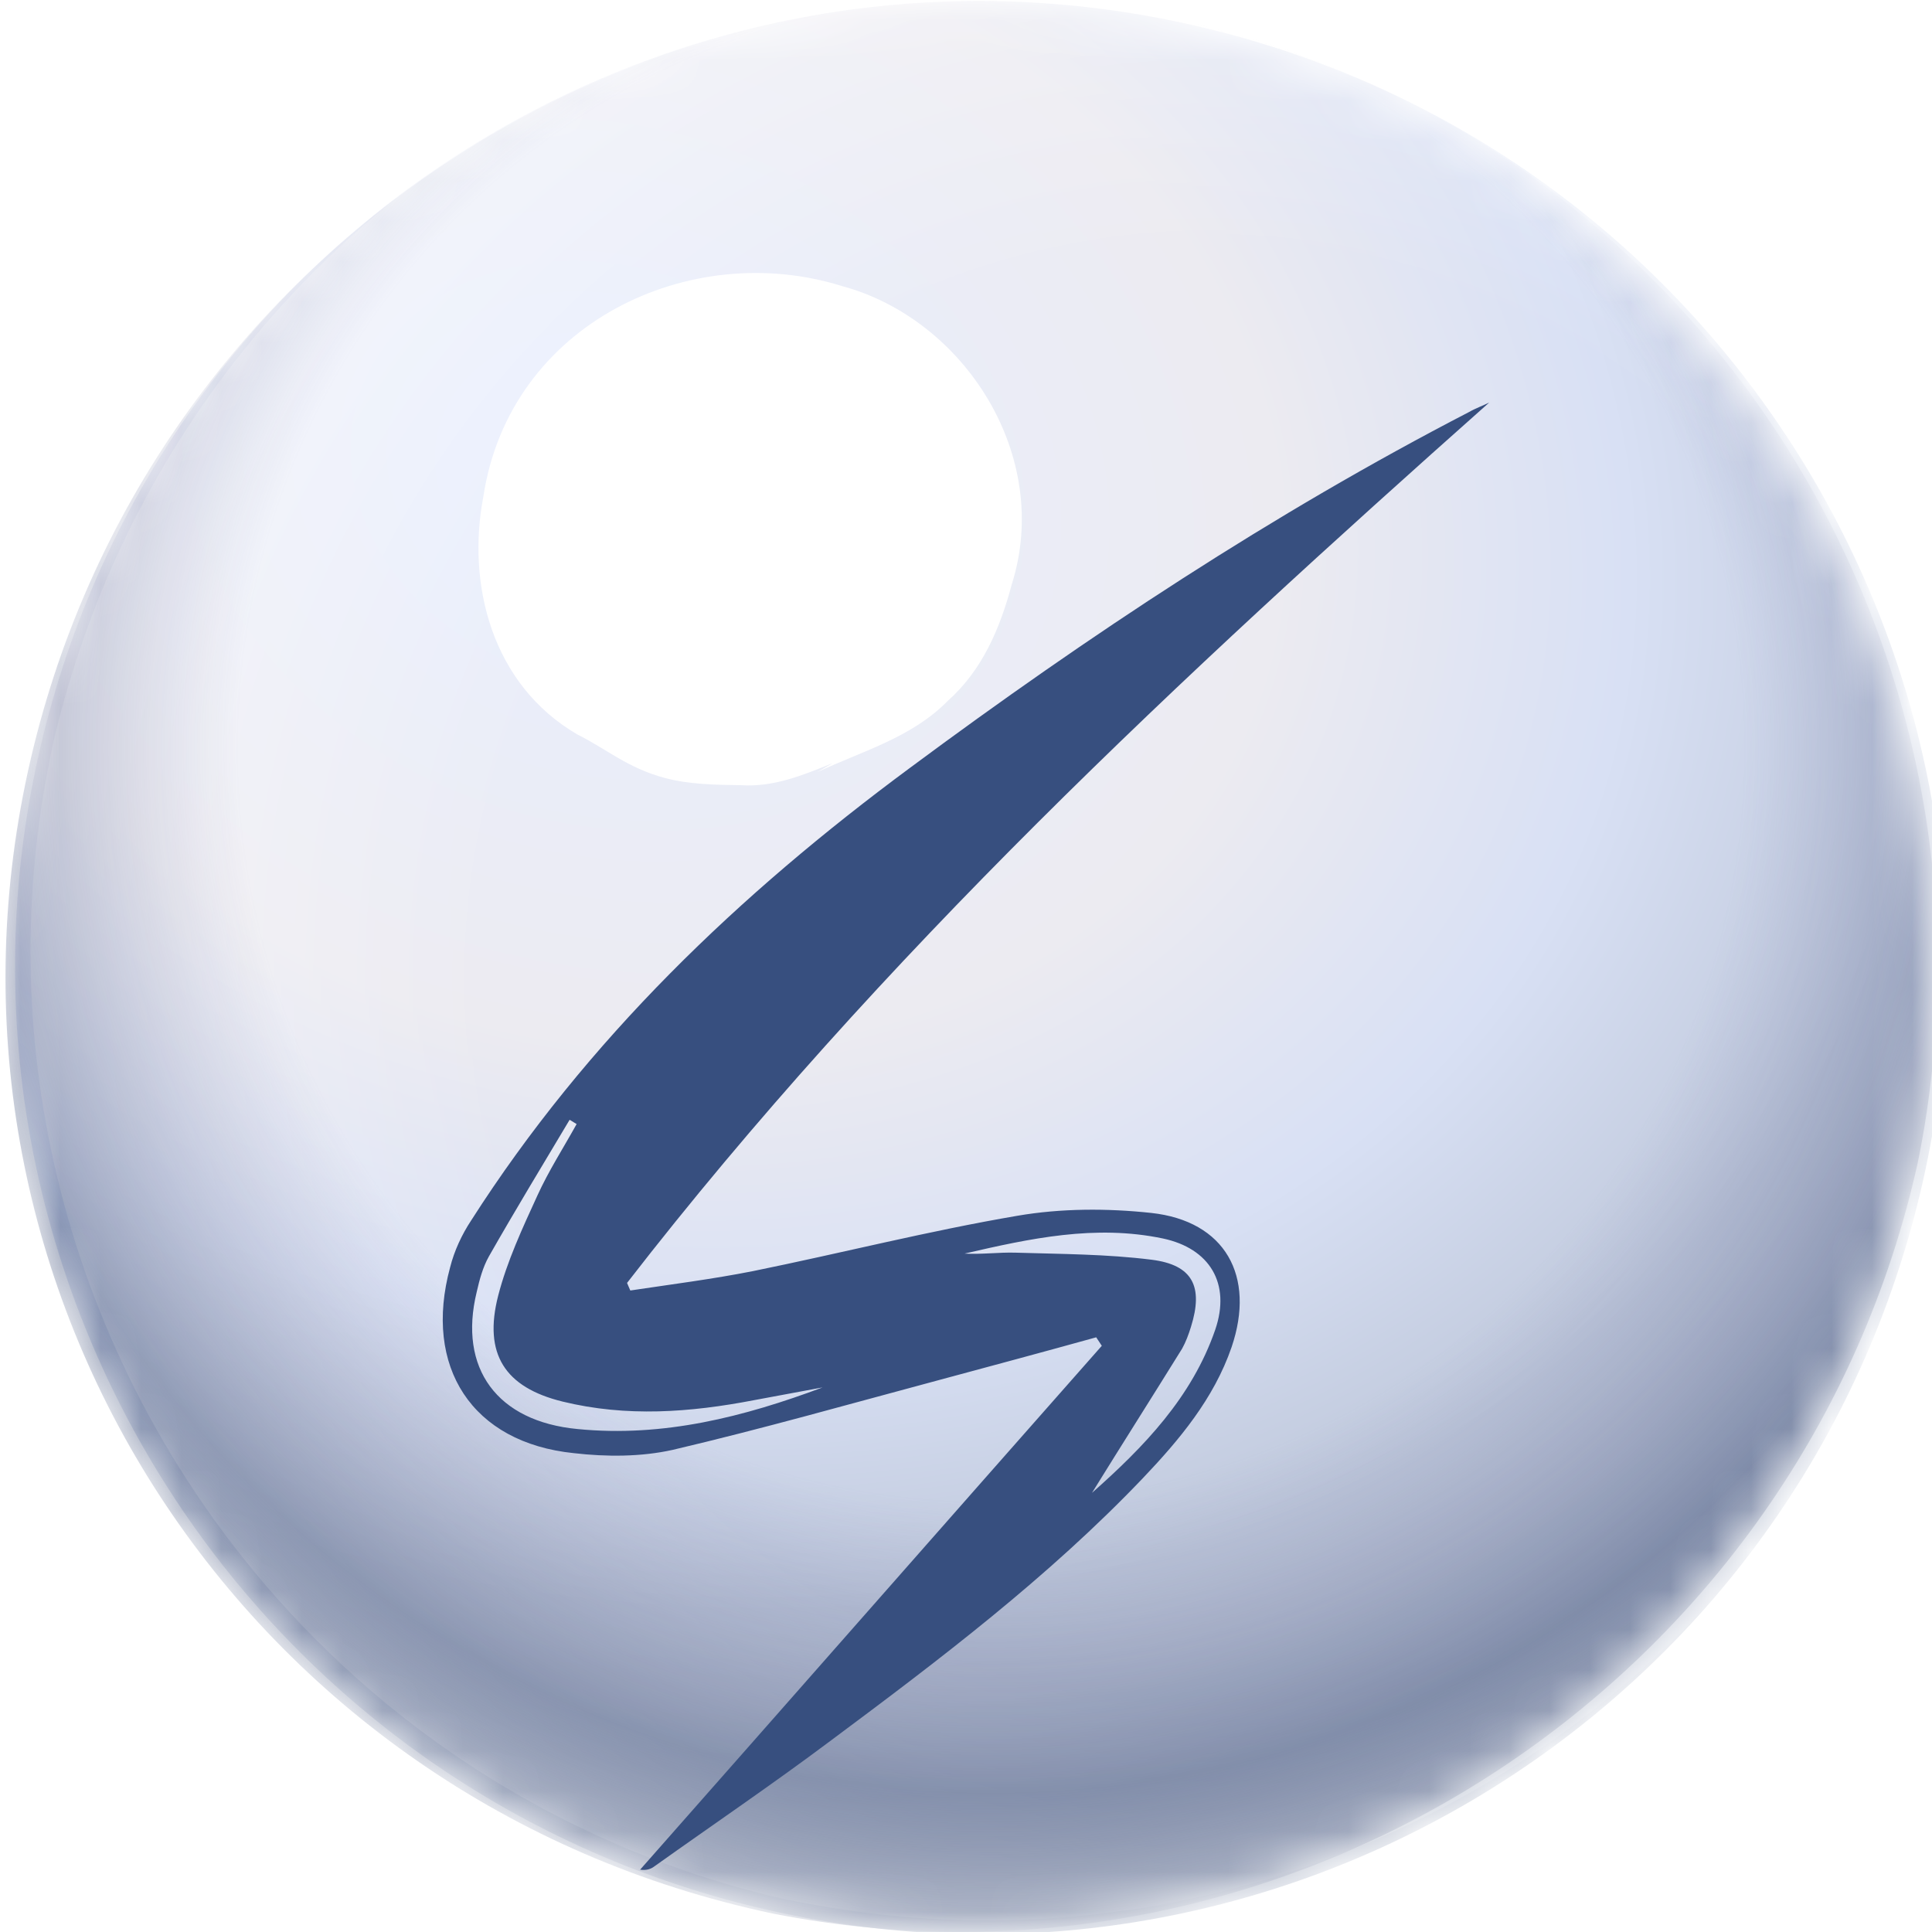 <svg width="48" height="48" viewBox="0 0 48 48" fill="none" xmlns="http://www.w3.org/2000/svg">
<g clip-path="url(#clip0_5091_2654)">
<mask id="mask0_5091_2654" style="mask-type:alpha" maskUnits="userSpaceOnUse" x="0" y="0" width="48" height="49">
<path d="M48 24.077C48 10.822 37.255 0.06 24 0.038C10.745 0.016 -2.03197e-06 10.743 -1.30902e-06 23.998C-5.86068e-07 37.253 10.745 48.016 24 48.038C37.255 48.06 48 37.332 48 24.077Z" fill="url(#paint0_radial_5091_2654)"/>
</mask>
<g mask="url(#mask0_5091_2654)">
<path d="M47.547 30.272C50.967 17.466 43.362 4.295 30.562 0.854C17.762 -2.587 4.612 5.005 1.192 17.811C-2.228 30.617 5.377 43.788 18.177 47.229C30.977 50.67 44.127 43.078 47.547 30.272Z" fill="url(#paint1_radial_5091_2654)"/>
<path opacity="0.6" d="M30.35 0.404C43.182 3.549 51.084 16.463 48.134 29.287C44.953 42.104 31.998 50.022 19.159 47.107C6.327 43.962 -1.574 31.049 1.376 18.224C4.564 5.177 17.518 -2.741 30.35 0.404Z" fill="url(#paint2_radial_5091_2654)"/>
<path opacity="0.79" d="M0.697 19.151C3.537 6.225 16.26 -2.084 29.151 0.455C42.041 3.225 50.264 15.92 47.655 28.846C44.815 41.771 32.092 50.081 19.201 47.542C6.081 44.772 -2.143 32.077 0.697 19.151Z" fill="url(#paint3_radial_5091_2654)"/>
<g filter="url(#filter0_f_5091_2654)">
<path d="M12.011 12.325C11.586 14.528 12.227 17.017 14.347 18.249C15.067 18.608 15.594 19.08 16.508 19.326C17.117 19.49 17.767 19.499 18.418 19.508C19.221 19.559 19.953 19.259 20.686 18.96C20.493 19.073 20.493 19.073 20.299 19.187C21.419 18.66 22.65 18.329 23.548 17.412C24.405 16.65 24.846 15.61 25.134 14.529C26.153 11.328 23.96 7.925 20.914 7.106C17.148 5.928 12.668 8.033 12.011 12.325Z" fill="white"/>
</g>
</g>
<g filter="url(#filter1_i_5091_2654)">
<path d="M37 6C29.345 12.802 21.876 19.744 15.579 27.874C15.602 27.933 15.636 28.003 15.66 28.062C16.68 27.909 17.701 27.78 18.71 27.58C20.902 27.134 23.071 26.581 25.274 26.206C26.365 26.018 27.513 26.018 28.603 26.135C30.436 26.335 31.201 27.698 30.598 29.471C30.157 30.752 29.299 31.774 28.394 32.725C26.04 35.192 23.338 37.236 20.624 39.257C19.197 40.326 17.724 41.325 16.274 42.358C16.182 42.429 16.077 42.476 15.903 42.452C19.731 38.117 23.546 33.771 27.374 29.436C27.327 29.366 27.281 29.295 27.235 29.225C25.924 29.589 24.613 29.941 23.303 30.294C21.111 30.881 18.919 31.504 16.715 32.021C15.927 32.197 15.068 32.197 14.256 32.103C11.728 31.844 10.51 29.965 11.183 27.486C11.287 27.075 11.473 26.675 11.705 26.323C14.581 21.824 18.362 18.217 22.619 15.069C27.037 11.791 31.619 8.761 36.501 6.235C36.664 6.141 36.838 6.082 37 6ZM20.438 30.47C19.87 30.576 19.302 30.681 18.733 30.787C17.144 31.093 15.567 31.21 13.978 30.822C12.54 30.47 12.006 29.636 12.377 28.191C12.598 27.333 12.981 26.511 13.352 25.701C13.63 25.09 14.001 24.514 14.326 23.927C14.268 23.891 14.21 23.856 14.152 23.821C13.479 24.949 12.795 26.076 12.146 27.216C11.995 27.486 11.914 27.791 11.844 28.097C11.38 30 12.354 31.316 14.349 31.504C16.483 31.715 18.49 31.198 20.438 30.47ZM27.13 33.09C28.418 31.95 29.612 30.717 30.192 29.037C30.586 27.886 30.053 27.016 28.893 26.77C27.211 26.417 25.588 26.77 23.964 27.145C24.393 27.169 24.811 27.11 25.228 27.122C26.365 27.157 27.501 27.157 28.615 27.298C29.635 27.427 29.902 27.968 29.589 28.966C29.531 29.154 29.461 29.342 29.369 29.507C28.626 30.705 27.872 31.891 27.13 33.09Z" fill="#374F7F"/>
</g>
</g>
<defs>
<filter id="filter0_f_5091_2654" x="-5.797" y="-10.902" width="48.868" height="48.1" filterUnits="userSpaceOnUse" color-interpolation-filters="sRGB">
<feFlood flood-opacity="0" result="BackgroundImageFix"/>
<feBlend mode="normal" in="SourceGraphic" in2="BackgroundImageFix" result="shape"/>
<feGaussianBlur stdDeviation="8.842" result="effect1_foregroundBlur_5091_2654"/>
</filter>
<filter id="filter1_i_5091_2654" x="11" y="6" width="26" height="40.459" filterUnits="userSpaceOnUse" color-interpolation-filters="sRGB">
<feFlood flood-opacity="0" result="BackgroundImageFix"/>
<feBlend mode="normal" in="SourceGraphic" in2="BackgroundImageFix" result="shape"/>
<feColorMatrix in="SourceAlpha" type="matrix" values="0 0 0 0 0 0 0 0 0 0 0 0 0 0 0 0 0 0 127 0" result="hardAlpha"/>
<feOffset dy="4"/>
<feGaussianBlur stdDeviation="2"/>
<feComposite in2="hardAlpha" operator="arithmetic" k2="-1" k3="1"/>
<feColorMatrix type="matrix" values="0 0 0 0 0 0 0 0 0 0 0 0 0 0 0 0 0 0 0.25 0"/>
<feBlend mode="normal" in2="shape" result="effect1_innerShadow_5091_2654"/>
</filter>
<radialGradient id="paint0_radial_5091_2654" cx="0" cy="0" r="1" gradientUnits="userSpaceOnUse" gradientTransform="translate(12.158 14.859) rotate(-1.973) scale(52.337 43.448)">
<stop offset="0" stop-color="#E8EFFF"/>
<stop offset="0.318" stop-color="#EEE9FF"/>
<stop offset="0.484" stop-color="#D8E0F4"/>
<stop offset="0.635" stop-color="#BFC8DB"/>
<stop offset="1" stop-color="#BCC1CB"/>
</radialGradient>
<radialGradient id="paint1_radial_5091_2654" cx="0" cy="0" r="1" gradientUnits="userSpaceOnUse" gradientTransform="translate(15.297 12.118) rotate(12.98) scale(52.337 43.448)">
<stop offset="0" stop-color="#E8EFFF"/>
<stop offset="0.318" stop-color="#ECEBF1"/>
<stop offset="0.484" stop-color="#D8E0F4"/>
<stop offset="0.635" stop-color="#BFC8DB"/>
<stop offset="1" stop-color="#BCC1CB"/>
</radialGradient>
<radialGradient id="paint2_radial_5091_2654" cx="0" cy="0" r="1" gradientUnits="userSpaceOnUse" gradientTransform="translate(30.148 24.286) rotate(-76.498) scale(33.196 33.212)">
<stop offset="0.543" stop-color="white" stop-opacity="0"/>
<stop offset="1" stop-color="white"/>
</radialGradient>
<radialGradient id="paint3_radial_5091_2654" cx="0" cy="0" r="1" gradientUnits="userSpaceOnUse" gradientTransform="translate(24.578 18.591) rotate(-168.308) scale(33.142 33.265)">
<stop offset="0.562" stop-color="#6D71A2" stop-opacity="0"/>
<stop offset="0.781" stop-color="#2D3F6D" stop-opacity="0.54"/>
<stop offset="0.958" stop-color="white"/>
</radialGradient>
<clipPath id="clip0_5091_2654">
<rect width="48" height="48" fill="white"/>
</clipPath>
</defs>
</svg>
